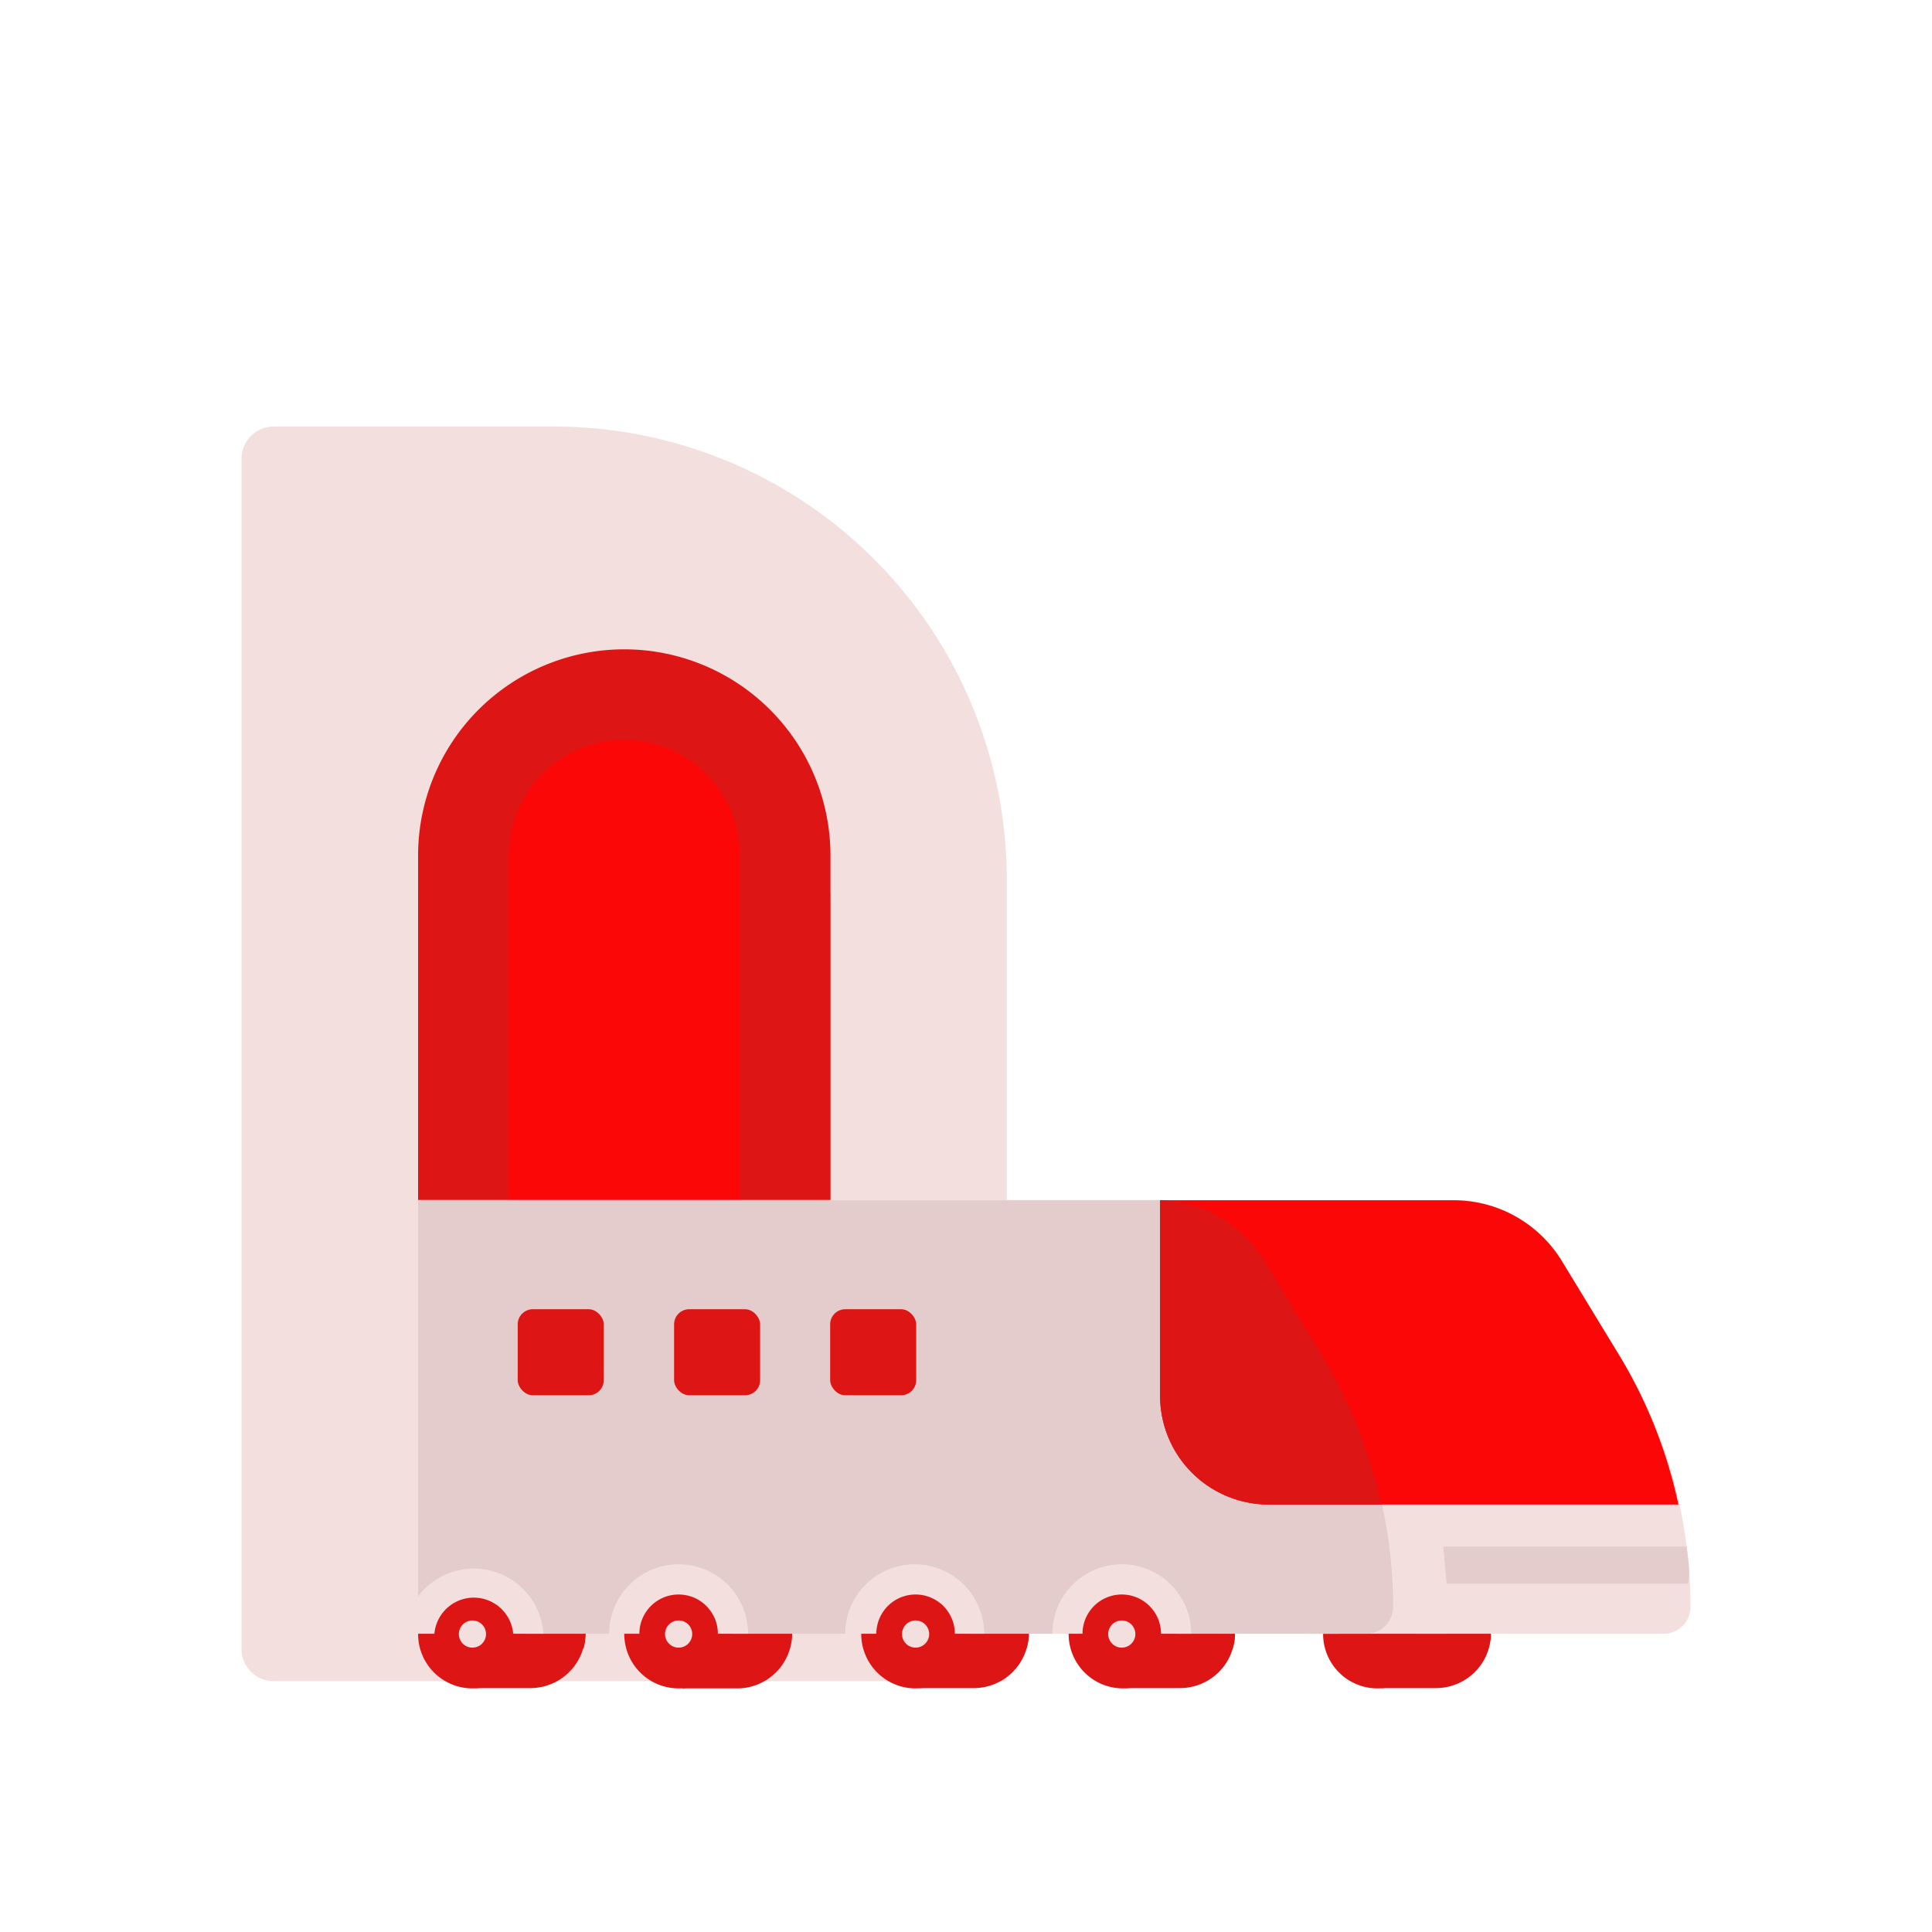 <svg id="Layer_1" data-name="Layer 1" xmlns="http://www.w3.org/2000/svg" viewBox="0 0 64 64"><defs><style>.cls-1{fill:#DD1515;}.cls-2{fill:#F4DFDF;}.cls-3{fill:#FC0707;}.cls-4{fill:#e5cccc;}</style></defs><title>logistic, delivery, transport, transportation, train, free</title><path class="cls-1" d="M47.57,52.29a1.82,1.82,0,0,0-1.82,1.82A1.74,1.74,0,0,0,46,55h-.25v.92h1.82a1.82,1.82,0,0,0,0-3.64Z"/><path class="cls-1" d="M49.3,54.61a1.64,1.64,0,0,0,.08-.5,1.8,1.8,0,0,0-.1-.57H45.85a1.8,1.8,0,0,0-.1.57,1.64,1.64,0,0,0,.08.5Z"/><path class="cls-1" d="M47.43,54.12a1.8,1.8,0,1,0-1.8,1.81A1.8,1.8,0,0,0,47.43,54.12Z"/><path class="cls-2" d="M47.93,54.12h-1a1.3,1.3,0,1,0-2.6,0h-1a2.3,2.3,0,0,1,4.6,0Z"/><path class="cls-2" d="M9.07,14.13h9.28a15,15,0,0,1,15,15V55.69a0,0,0,0,1,0,0H9.07A1.07,1.07,0,0,1,8,54.61V15.2A1.07,1.07,0,0,1,9.07,14.13Z"/><path class="cls-3" d="M27.5,46.93H13.85V29.79A6.82,6.82,0,0,1,20.68,23h0a6.82,6.82,0,0,1,6.82,6.82Z"/><path class="cls-1" d="M20.68,24.51a3.84,3.84,0,0,1,3.83,3.83V42.47H16.85V28.34a3.84,3.84,0,0,1,3.83-3.83m0-3h0a6.83,6.83,0,0,0-6.83,6.83V45.47H27.51V28.34a6.83,6.83,0,0,0-6.83-6.83Z"/><path class="cls-2" d="M55.11,54.12H13.85V39.75h34.3a4.2,4.2,0,0,1,3.58,2l1.93,3.17A15.9,15.9,0,0,1,56,53.23h0A.89.89,0,0,1,55.11,54.12Z"/><path class="cls-1" d="M24.42,52.29a1.82,1.82,0,0,0-1.82,1.82,1.74,1.74,0,0,0,.25.9H22.6v.92h1.82a1.82,1.82,0,0,0,0-3.64Z"/><path class="cls-1" d="M26.15,54.61a1.64,1.64,0,0,0,.08-.5,1.8,1.8,0,0,0-.1-.57H22.7a1.8,1.8,0,0,0-.1.57,1.64,1.64,0,0,0,.08.5Z"/><path class="cls-1" d="M17.59,52.29a1.82,1.82,0,0,0-1.82,1.82A1.84,1.84,0,0,0,16,55h-.25v.92h1.82a1.82,1.82,0,0,0,0-3.64Z"/><path class="cls-1" d="M19.33,54.61a2,2,0,0,0,.07-.5,1.8,1.8,0,0,0-.1-.57H15.87a1.8,1.8,0,0,0-.1.57,1.64,1.64,0,0,0,.08.5Z"/><path class="cls-1" d="M39.09,52.29A1.82,1.82,0,0,0,37.52,55h-.24v.92h1.81a1.82,1.82,0,0,0,0-3.64Z"/><path class="cls-1" d="M40.83,54.61a1.64,1.64,0,0,0,.08-.5,1.8,1.8,0,0,0-.1-.57H37.38a1.8,1.8,0,0,0-.1.57,2,2,0,0,0,.07.5Z"/><path class="cls-1" d="M32.26,52.29A1.82,1.82,0,0,0,30.69,55h-.24v.92h1.81a1.82,1.82,0,1,0,0-3.64Z"/><path class="cls-1" d="M34,54.61a1.64,1.64,0,0,0,.08-.5,1.8,1.8,0,0,0-.1-.57H30.55a1.8,1.8,0,0,0-.1.57,2,2,0,0,0,.07.5Z"/><path class="cls-4" d="M43.81,44.93l-1.93-3.17a4.2,4.2,0,0,0-3.58-2H13.85V54.12h31.4a.89.89,0,0,0,.9-.89h0A15.9,15.9,0,0,0,43.81,44.93Z"/><path class="cls-3" d="M53.66,44.93l-1.93-3.17a4.2,4.2,0,0,0-3.58-2H38.43v6.48A3.6,3.6,0,0,0,42,49.84h13.6A16,16,0,0,0,53.66,44.93Z"/><path class="cls-1" d="M43.81,44.93l-1.93-3.17a4.18,4.18,0,0,0-3.45-2v6.47A3.6,3.6,0,0,0,42,49.84h3.75A16,16,0,0,0,43.81,44.93Z"/><path class="cls-1" d="M39,54.12a1.8,1.8,0,1,0-1.8,1.81A1.81,1.81,0,0,0,39,54.12Z"/><path class="cls-2" d="M39.46,54.12h-1a1.3,1.3,0,0,0-2.6,0h-1a2.3,2.3,0,0,1,4.6,0Z"/><path class="cls-2" d="M37.61,54.12a.45.45,0,1,0-.45.46A.45.45,0,0,0,37.61,54.12Z"/><path class="cls-1" d="M32.13,54.12a1.8,1.8,0,1,0-1.8,1.81A1.81,1.81,0,0,0,32.13,54.12Z"/><path class="cls-2" d="M32.63,54.12h-1a1.3,1.3,0,0,0-2.6,0H28a2.3,2.3,0,0,1,4.6,0Z"/><path class="cls-2" d="M30.78,54.12a.45.45,0,1,0-.45.46A.45.45,0,0,0,30.78,54.12Z"/><path class="cls-1" d="M24.28,54.12a1.8,1.8,0,1,0-1.8,1.81A1.8,1.8,0,0,0,24.28,54.12Z"/><path class="cls-2" d="M24.78,54.12h-1a1.3,1.3,0,0,0-2.6,0h-1a2.3,2.3,0,0,1,4.6,0Z"/><path class="cls-2" d="M22.93,54.12a.45.45,0,1,0-.45.46A.45.45,0,0,0,22.93,54.12Z"/><path class="cls-1" d="M17.45,54.12a1.8,1.8,0,1,0-1.8,1.81A1.8,1.8,0,0,0,17.45,54.12Z"/><path class="cls-2" d="M18,54.12H17a1.31,1.31,0,0,0-2.61,0h-1a2.31,2.31,0,0,1,4.61,0Z"/><path class="cls-2" d="M16.1,54.12a.45.45,0,1,0-.45.46A.45.45,0,0,0,16.1,54.12Z"/><path class="cls-4" d="M55.87,51.23H47.81l.11,1.23h8C56,52.05,55.92,51.64,55.87,51.23Z"/><rect class="cls-1" x="27.5" y="43.37" width="2.85" height="2.85" rx="0.5"/><rect class="cls-1" x="22.33" y="43.37" width="2.85" height="2.85" rx="0.5"/><rect class="cls-1" x="17.15" y="43.37" width="2.85" height="2.85" rx="0.5"/></svg>